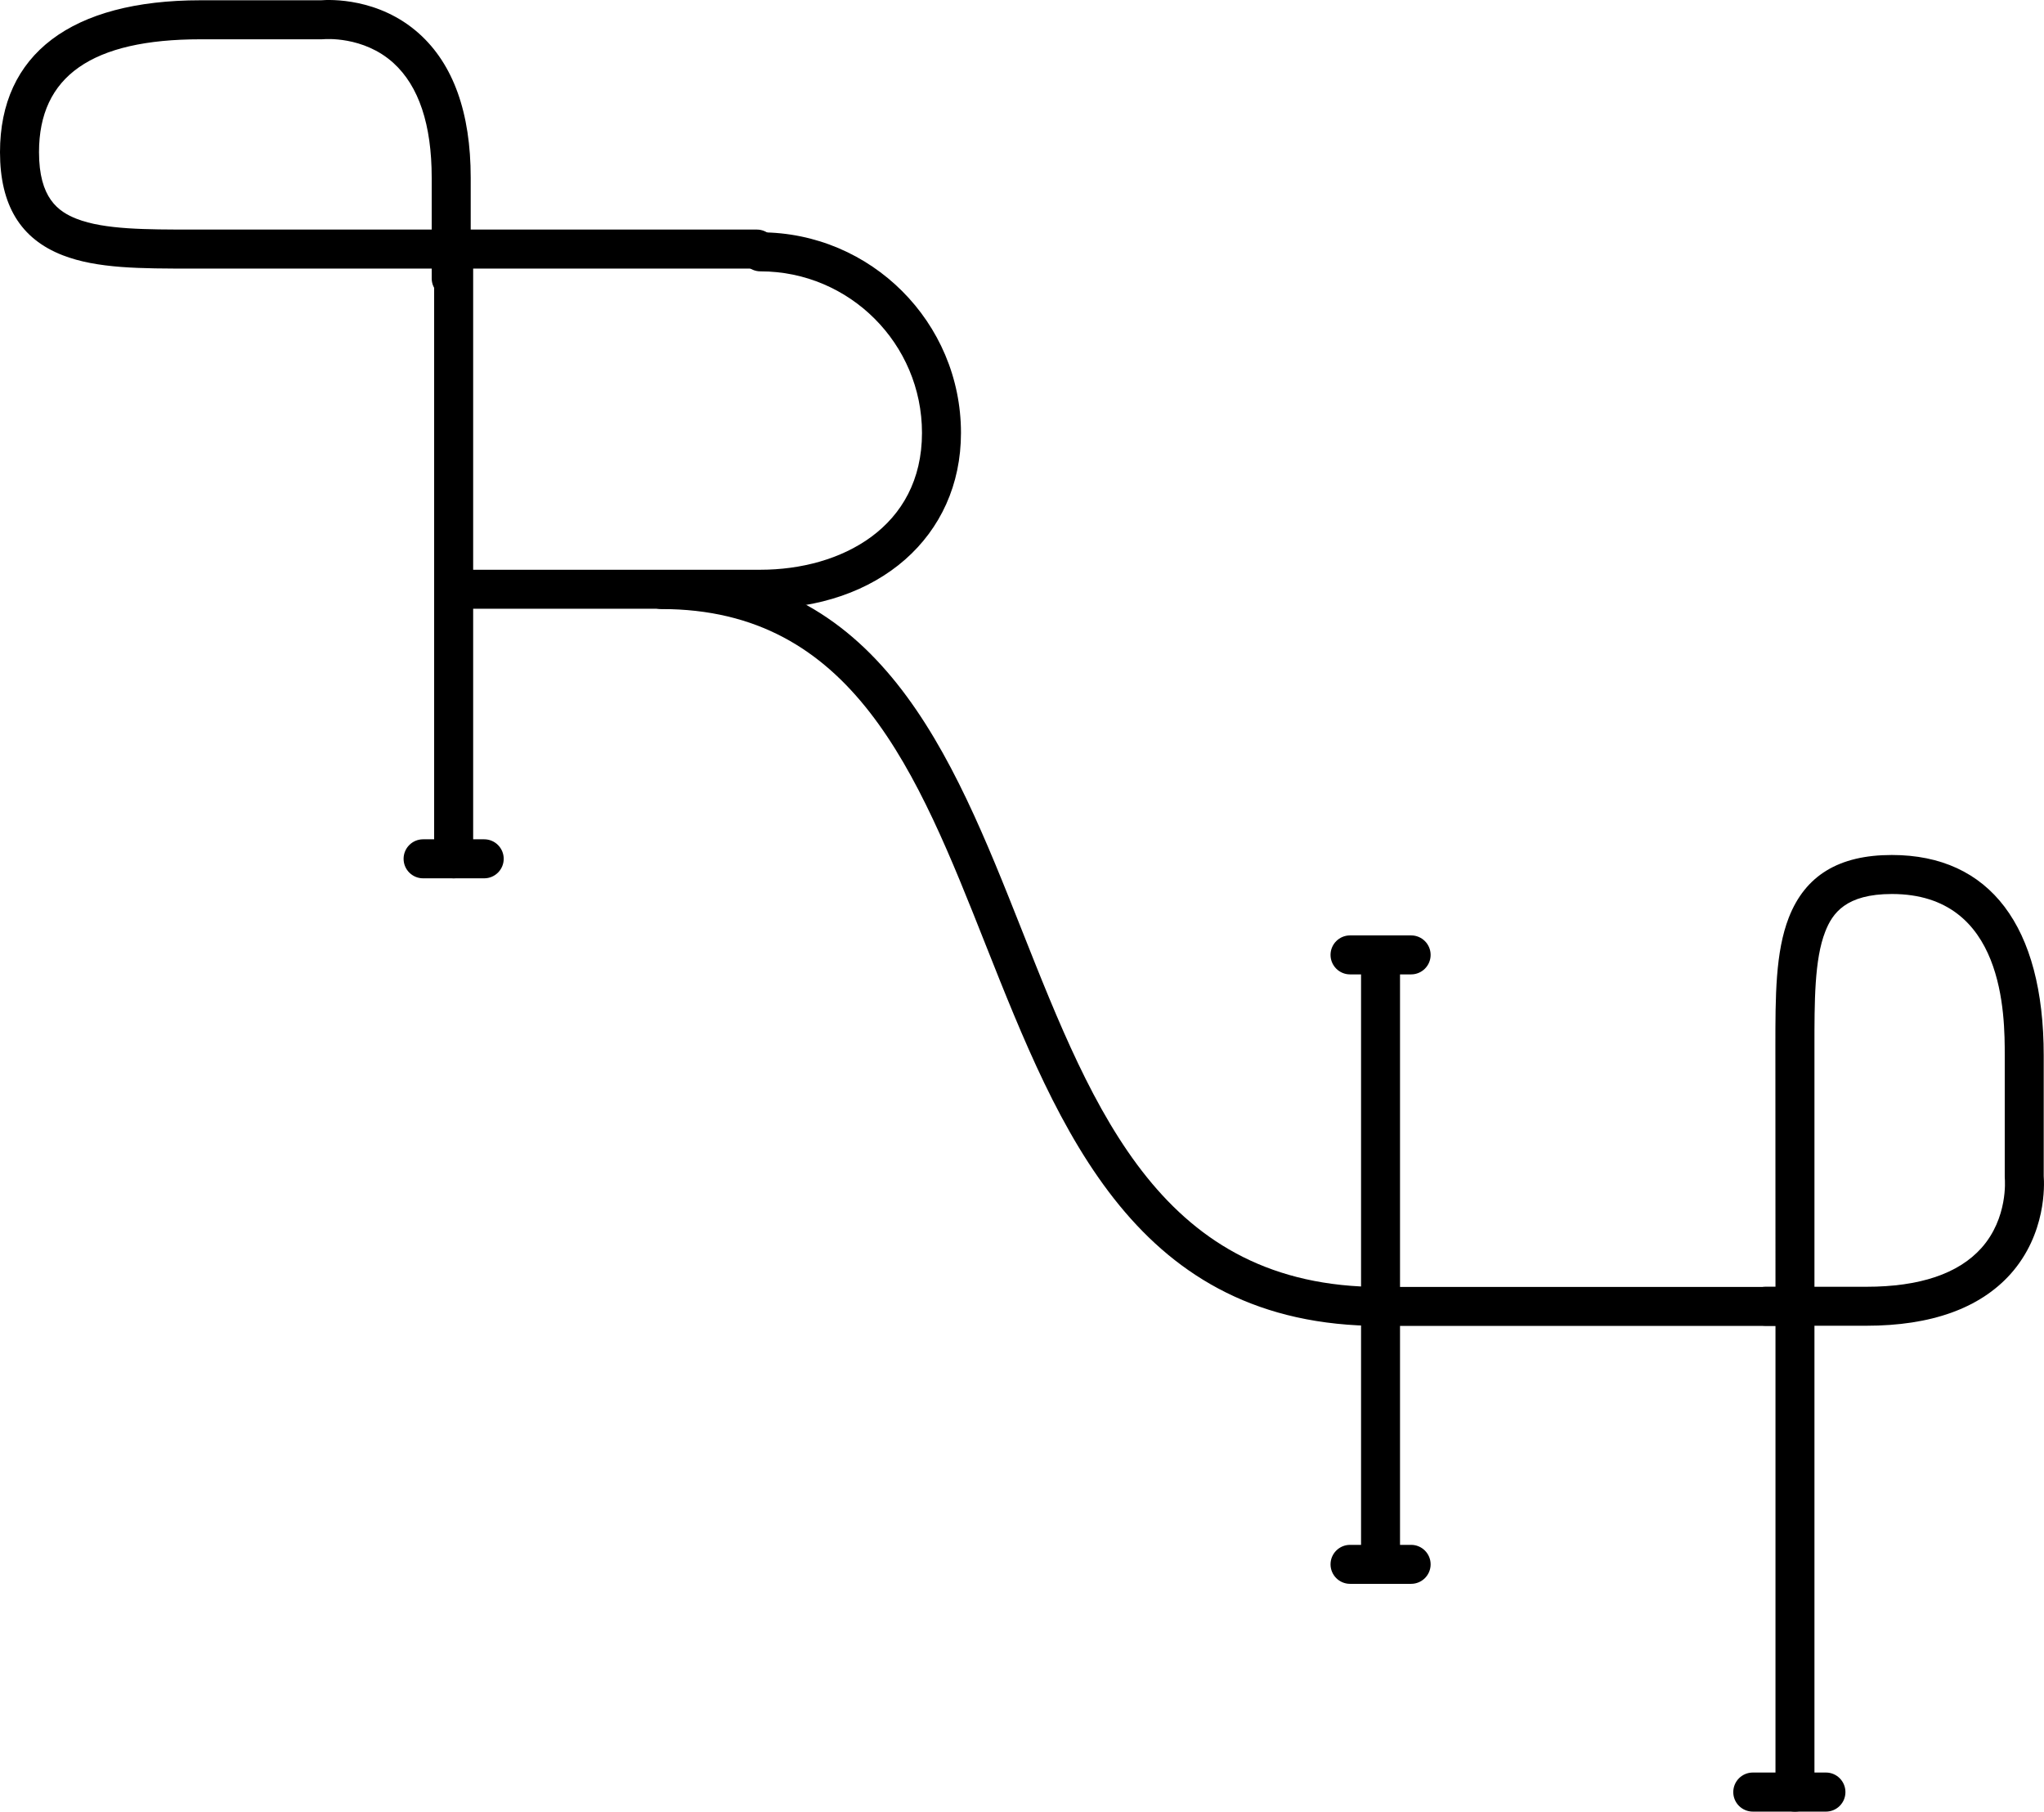 <?xml version="1.0" encoding="UTF-8" standalone="no"?>
<!-- Created with Inkscape (http://www.inkscape.org/) -->

<svg
   xmlns:dc="http://purl.org/dc/elements/1.1/"
   xmlns:cc="http://creativecommons.org/ns#"
   xmlns:rdf="http://www.w3.org/1999/02/22-rdf-syntax-ns#"
   xmlns:svg="http://www.w3.org/2000/svg"
   xmlns="http://www.w3.org/2000/svg"
   version="1.1"
   width="215.04"
   height="190.57"
   viewBox="0 0 215.04 190.57"
   id="svg2"
   xml:space="preserve"><defs
   id="defs244">
	

		
		
		
		
		
		
		
		
		
		
		
		
		
		
		
		
		
		
		
		
		
		
		
		
		
		
		
		
		
	</defs>

<g
   transform="translate(-1.1936e-5,3.0418e-4)"
   id="g134"
   style="fill:#000000;fill-opacity:1">
			<path
   d="M 187.18,139.48 H 145.24 C 119.59,139.48 111.51,119.08 103.68,99.343 96.495,81.202 89.703,64.068 69.597,64.068 68.464,64.068 67.545,63.149 67.545,62.016 67.545,60.883 68.464,59.964 69.597,59.964 92.491,59.964 100.12,79.214 107.5,97.831 115.15,117.14 122.38,135.38 145.24,135.38 H 187.18 C 188.31,135.38 189.23,136.3 189.23,137.43 189.23,138.56 188.31,139.48 187.18,139.48 z"
   id="path136"
   style="fill:#000000;fill-opacity:1" />
		</g><g
   transform="translate(-1.1936e-5,3.0418e-4)"
   id="g138"
   style="fill:#000000;fill-opacity:1">
			<path
   d="M 47.727,92.393 C 46.594,92.393 45.675,91.474 45.675,90.341 V 26.201 C 45.675,25.068 46.594,24.149 47.727,24.149 48.86,24.149 49.779,25.068 49.779,26.201 V 90.341 C 49.779,91.474 48.86,92.393 47.727,92.393 z"
   id="path140"
   style="fill:#000000;fill-opacity:1" />
		</g><g
   transform="translate(-1.1936e-5,3.0418e-4)"
   id="g142"
   style="fill:#000000;fill-opacity:1">
			<path
   d="M 145.24,166.61 C 144.11,166.61 143.19,165.69 143.19,164.56 V 100.71 C 143.19,99.577 144.11,98.658 145.24,98.658 146.38,98.658 147.29,99.577 147.29,100.71 V 164.56 C 147.29,165.69 146.38,166.61 145.24,166.61 z"
   id="path144"
   style="fill:#000000;fill-opacity:1" />
		</g><g
   transform="translate(-1.1936e-5,3.0418e-4)"
   id="g146"
   style="fill:#000000;fill-opacity:1">
			<path
   d="M 80.006,64.038 H 47.727 C 46.594,64.038 45.675,63.119 45.675,61.986 45.675,60.853 46.594,59.934 47.727,59.934 H 80.006 C 88.464,59.934 96.998,55.482 96.998,45.536 96.998,36.166 89.376,28.544 80.006,28.544 78.873,28.544 77.954,27.625 77.954,26.492 77.954,25.359 78.873,24.44 80.006,24.44 91.638,24.44 101.1,33.903 101.1,45.536 101.1,56.43 92.427,64.038 80.006,64.038 z"
   id="path148"
   style="fill:#000000;fill-opacity:1" />
		</g><g
   transform="translate(-1.1936e-5,3.0418e-4)"
   id="g150"
   style="fill:#000000;fill-opacity:1">
			<path
   d="M 47.469,31.335 C 46.336,31.335 45.417,30.416 45.417,29.283 V 28.253 L 20.192,28.254 C 14.837,28.251 10.222,28.263 6.59,26.849 2.156,25.122 0,21.575 0,16.004 0,5.703 7.492,0.029 21.096,0.029 H 33.77 C 34.689,-0.045 39.861,-0.256 44.087,3.531 47.693,6.763 49.521,11.865 49.521,18.693 V 24.149 H 79.621 C 80.754,24.149 81.673,25.068 81.673,26.201 81.673,27.334 80.754,28.253 79.621,28.253 H 49.521 V 29.283 C 49.521,30.417 48.602,31.335 47.469,31.335 z M 21.096,4.133 C 9.662,4.133 4.104,8.016 4.104,16.004 4.104,20.826 6.113,22.259 8.079,23.024 10.991,24.158 15.453,24.144 20.189,24.15 L 45.417,24.149 V 18.693 C 45.417,13.109 44.061,9.048 41.388,6.623 38.224,3.754 34.115,4.12 34.072,4.122 34.005,4.129 33.926,4.133 33.86,4.133 33.86,4.133 21.096,4.133 21.096,4.133 z"
   id="path152"
   style="fill:#000000;fill-opacity:1" />
		</g><g
   transform="translate(-1.1936e-5,3.0418e-4)"
   id="g174"
   style="fill:#000000;fill-opacity:1">
			<path
   d="M 192.1,190.57 H 184.41 C 183.27,190.57 182.35,189.65 182.35,188.52 182.35,187.38 183.27,186.46 184.41,186.46 H 192.1 C 193.23,186.46 194.15,187.38 194.15,188.52 194.15,189.65 193.23,190.57 192.1,190.57 z"
   id="path176"
   style="fill:#000000;fill-opacity:1" />
		</g><g
   transform="translate(-1.1936e-5,3.0418e-4)"
   id="g178"
   style="fill:#000000;fill-opacity:1">
			<path
   d="M 50.941,92.393 H 44.512 C 43.379,92.393 42.46,91.474 42.46,90.341 42.46,89.208 43.379,88.289 44.512,88.289 H 50.941 C 52.074,88.289 52.993,89.208 52.993,90.341 52.993,91.474 52.074,92.393 50.941,92.393 z"
   id="path180"
   style="fill:#000000;fill-opacity:1" />
		</g><g
   transform="translate(-1.1936e-5,3.0418e-4)"
   id="g182"
   style="fill:#000000;fill-opacity:1">
			<path
   d="M 148.46,102.5 H 142.03 C 140.9,102.5 139.98,101.58 139.98,100.45 139.98,99.318 140.9,98.399 142.03,98.399 H 148.46 C 149.59,98.399 150.51,99.318 150.51,100.45 150.51,101.58 149.59,102.5 148.46,102.5 z"
   id="path184"
   style="fill:#000000;fill-opacity:1" />
		</g><g
   transform="translate(-1.1936e-5,3.0418e-4)"
   id="g186"
   style="fill:#000000;fill-opacity:1">
			<path
   d="M 148.46,166.61 H 142.03 C 140.9,166.61 139.98,165.69 139.98,164.56 139.98,163.43 140.9,162.51 142.03,162.51 H 148.46 C 149.59,162.51 150.51,163.43 150.51,164.56 150.51,165.69 149.59,166.61 148.46,166.61 z"
   id="path188"
   style="fill:#000000;fill-opacity:1" />
		</g><g
   transform="translate(-1.1936e-5,3.0418e-4)"
   id="g238"
   style="fill:#000000;fill-opacity:1">
			<path
   d="M 188.84,190.57 C 187.7,190.57 186.79,189.65 186.79,188.52 V 139.46 H 185.76 C 184.62,139.46 183.7,138.54 183.7,137.41 183.7,136.28 184.62,135.36 185.76,135.36 H 186.79 L 186.78,110.13 C 186.78,104.78 186.78,100.16 188.19,96.529 189.92,92.095 193.46,89.939 199.03,89.939 209.34,89.939 215.01,97.431 215.01,111.03 V 123.71 C 215.08,124.63 215.29,129.8 211.51,134.03 208.27,137.63 203.17,139.46 196.34,139.46 H 190.89 V 188.52 C 190.89,189.65 189.97,190.57 188.84,190.57 z M 190.89,135.36 H 196.35 C 201.96,135.36 206.03,133.99 208.45,131.29 211.28,128.13 210.92,124.06 210.92,124.02 210.91,123.95 210.91,123.87 210.91,123.8 V 111.03 C 210.91,106.83 210.91,94.043 199.04,94.043 194.21,94.043 192.78,96.052 192.02,98.018 190.88,100.93 190.89,105.4 190.89,110.13 V 135.36 z"
   id="path240"
   style="fill:#000000;fill-opacity:1" />
		</g>
</svg>